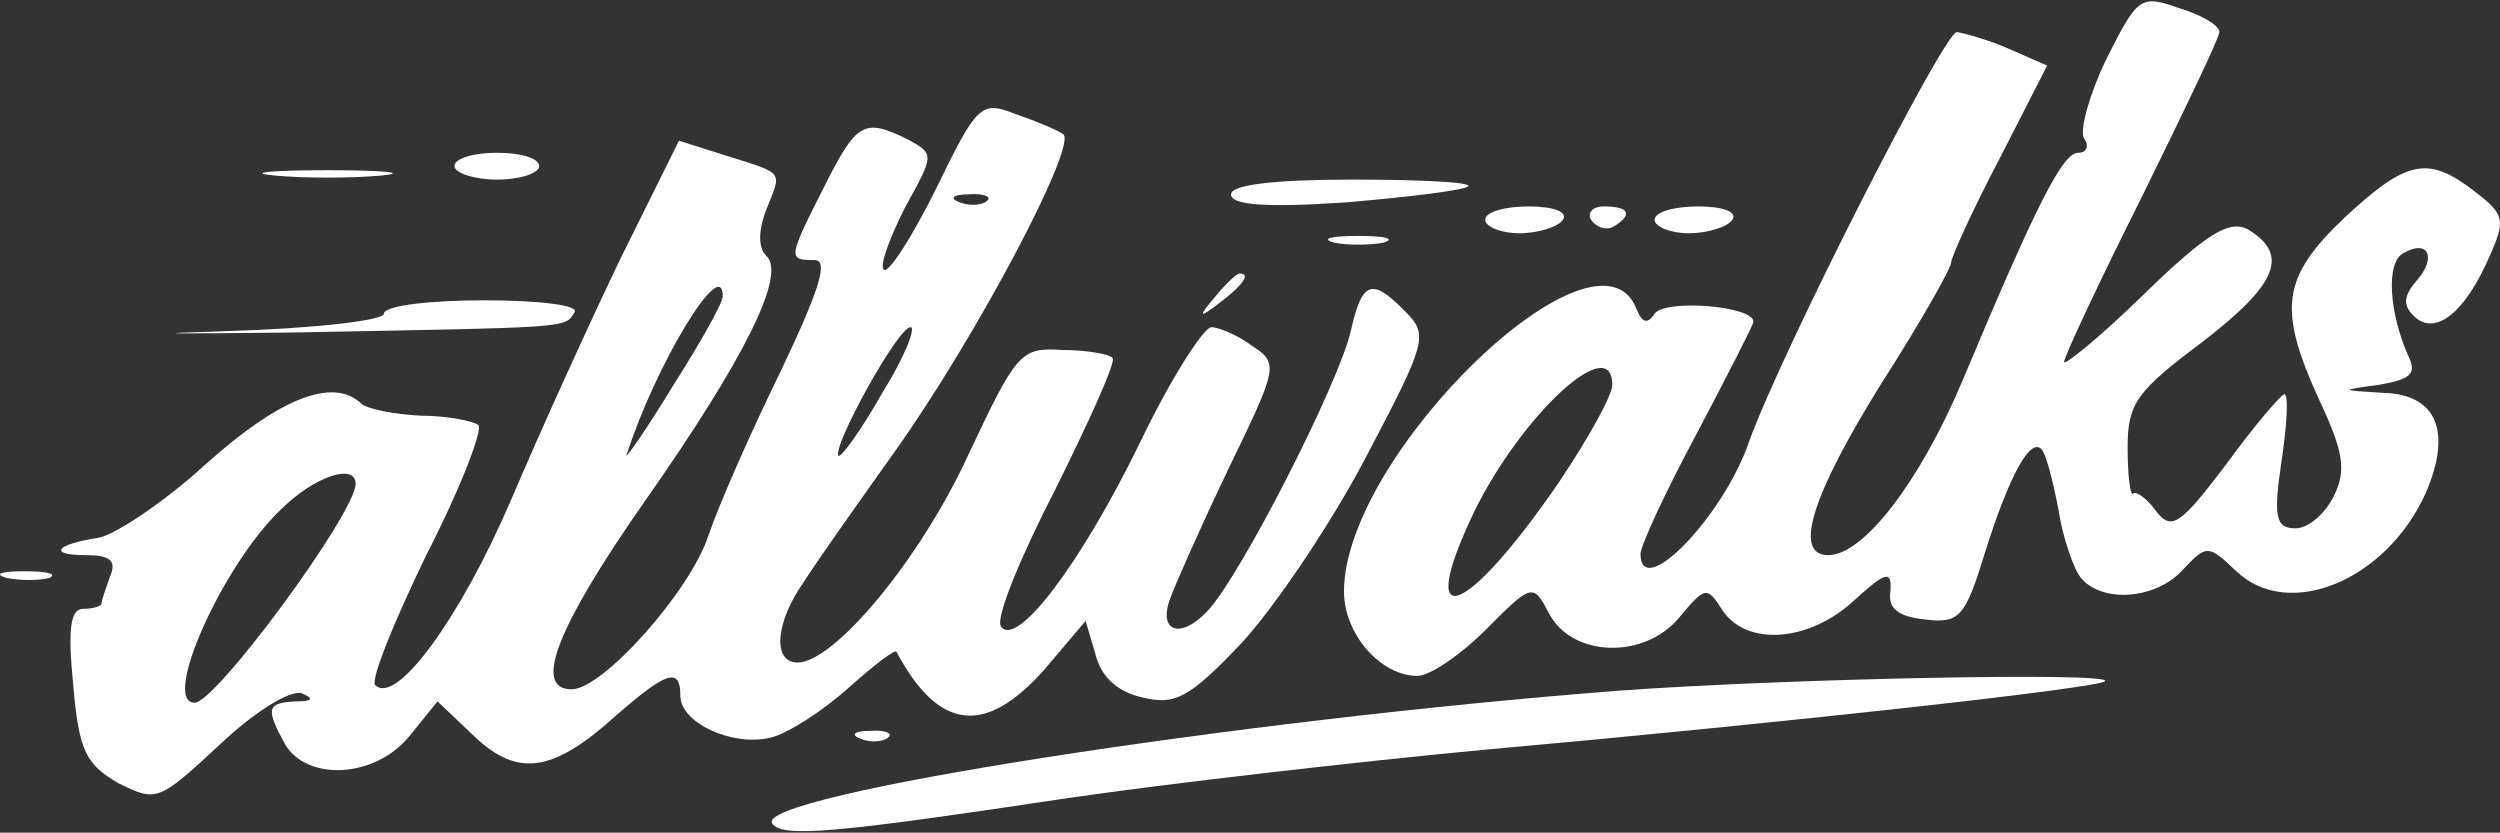 <?xml version="1.0" encoding="utf-8"?>
<svg xmlns="http://www.w3.org/2000/svg" viewBox="547.308 180.051 177.061 58.974" width="177.061px" height="58.974px" preserveAspectRatio="none"><rect x="547.308" y="180.051" width="177.061" height="58.974" fill="#333333" stroke="none"/><g transform="matrix(0.1, 0, 0, -0.095, -877.582, -1343.967)" fill="#000000" stroke="none" style="transform-origin: 1513.42px 1551.77px;" id="object-0"><path d="M2120 1800 c-12 -26 -19 -53 -16 -59 4 -6 2 -11 -4 -11 -11 0 -29 -37 -82 -170 -30 -75 -70 -130 -95 -130 -25 0 -12 44 37 127 28 46 50 87 50 91 0 4 15 39 34 77 l34 70 -26 12 c-15 7 -32 12 -38 13 -9 0 -124 -238 -147 -305 -18 -56 -77 -120 -77 -84 0 6 18 47 40 90 22 44 40 81 40 83 0 12 -63 17 -70 6 -5 -8 -9 -7 -13 4 -28 73 -207 -109 -207 -211 0 -32 26 -63 52 -63 9 0 31 16 49 35 32 34 33 34 44 12 16 -33 67 -35 92 -4 19 24 20 24 31 6 17 -27 61 -24 93 7 23 22 27 23 26 7 -2 -13 6 -19 25 -21 24 -3 28 2 42 50 17 57 32 86 40 77 3 -3 8 -23 12 -45 3 -21 11 -45 16 -51 15 -19 53 -16 72 6 17 19 18 19 38 -1 37 -37 106 -7 134 58 19 46 8 74 -30 75 -31 2 -31 2 -3 6 22 4 27 8 21 21 -14 33 -16 70 -4 77 18 11 24 -3 10 -20 -10 -12 -10 -19 -2 -27 15 -15 36 3 53 44 12 28 11 32 -10 49 -33 27 -48 24 -92 -19 -45 -45 -48 -68 -18 -137 17 -38 19 -52 10 -71 -6 -13 -18 -24 -27 -24 -14 0 -16 8 -10 50 4 28 5 50 2 50 -2 0 -21 -23 -41 -52 -33 -46 -39 -50 -50 -35 -6 9 -14 15 -16 13 -2 -3 -4 13 -4 34 0 33 6 42 53 79 53 43 62 65 32 84 -13 7 -29 -3 -73 -48 -31 -32 -57 -54 -57 -51 0 4 25 60 55 123 30 64 55 119 55 123 0 5 -13 13 -29 18 -27 10 -29 8 -51 -38z m-350 -243 c0 -8 -17 -40 -38 -73 -66 -101 -102 -115 -60 -22 34 73 98 135 98 95z" style="fill: rgb(255, 255, 255);"/><path d="M1291 1703 c-17 -36 -34 -64 -37 -60 -3 3 4 23 15 46 21 40 21 40 2 51 -31 16 -36 13 -59 -35 -26 -54 -26 -55 -7 -55 10 0 4 -21 -24 -83 -21 -45 -44 -100 -51 -122 -13 -42 -75 -115 -97 -115 -28 0 -10 47 51 139 72 108 101 170 87 184 -6 6 -6 19 0 35 11 29 13 26 -29 40 l-33 11 -41 -87 c-22 -48 -57 -129 -78 -181 -36 -88 -81 -153 -96 -138 -4 3 13 47 36 97 24 49 40 93 37 97 -4 3 -22 7 -41 7 -19 1 -38 5 -42 9 -20 20 -58 4 -110 -45 -30 -29 -65 -53 -76 -55 -31 -5 -36 -13 -9 -13 17 0 22 -4 17 -16 -3 -9 -6 -18 -6 -20 0 -2 -6 -4 -13 -4 -9 0 -11 -15 -7 -57 4 -49 9 -59 32 -73 27 -14 28 -14 72 29 24 24 50 41 58 38 9 -4 7 -6 -4 -6 -21 -1 -22 -5 -8 -32 16 -28 64 -25 88 6 l20 26 26 -26 c31 -31 56 -27 101 16 35 32 45 36 45 14 0 -20 37 -38 64 -31 12 3 37 20 55 37 18 17 33 29 34 27 30 -59 63 -63 105 -13 l29 36 7 -25 c4 -17 16 -28 33 -32 23 -6 33 -1 70 40 23 26 63 88 88 138 43 86 45 92 29 109 -24 26 -31 24 -39 -13 -8 -39 -79 -185 -102 -210 -19 -21 -35 -15 -26 10 3 9 21 52 41 96 35 76 36 79 17 92 -10 8 -24 14 -29 14 -6 -1 -29 -39 -50 -85 -42 -91 -88 -155 -99 -138 -4 6 14 52 39 103 24 51 43 95 40 97 -2 3 -19 6 -36 6 -29 2 -32 -2 -66 -78 -34 -78 -95 -155 -121 -155 -18 0 -16 30 5 61 9 15 38 58 63 95 59 87 131 231 120 238 -4 3 -20 10 -34 15 -24 10 -27 7 -56 -56z m36 -9 c-3 -3 -12 -4 -19 -1 -8 3 -5 6 6 6 11 1 17 -2 13 -5z m-187 -71 c0 -5 -16 -35 -36 -68 -19 -33 -34 -55 -32 -50 20 66 68 150 68 118z m113 -72 c-15 -28 -29 -48 -31 -47 -5 6 42 96 51 96 4 0 -4 -22 -20 -49z m-373 -68 c-1 -23 -99 -163 -114 -163 -24 0 20 103 61 144 24 25 53 35 53 19z" style="fill: rgb(255, 255, 255);"/><path d="M950 1720 c0 -5 14 -10 30 -10 17 0 30 5 30 10 0 6 -13 10 -30 10 -16 0 -30 -4 -30 -10z" style="fill: rgb(255, 255, 255);"/><path d="M823 1713 c20 -2 54 -2 75 0 20 2 3 4 -38 4 -41 0 -58 -2 -37 -4z" style="fill: rgb(255, 255, 255);"/><path d="M1500 1699 c0 -8 24 -10 81 -6 45 4 84 9 87 12 3 3 -34 5 -81 5 -58 0 -87 -4 -87 -11z" style="fill: rgb(255, 255, 255);"/><path d="M1680 1680 c0 -5 11 -10 24 -10 14 0 28 5 31 10 4 6 -7 10 -24 10 -17 0 -31 -4 -31 -10z" style="fill: rgb(255, 255, 255);"/><path d="M1755 1680 c4 -6 11 -8 16 -5 14 9 11 15 -7 15 -8 0 -12 -5 -9 -10z" style="fill: rgb(255, 255, 255);"/><path d="M1800 1680 c0 -5 11 -10 24 -10 14 0 28 5 31 10 4 6 -7 10 -24 10 -17 0 -31 -4 -31 -10z" style="fill: rgb(255, 255, 255);"/><path d="M1573 1663 c9 -2 25 -2 35 0 9 3 1 5 -18 5 -19 0 -27 -2 -17 -5z" style="fill: rgb(255, 255, 255);"/><path d="M1489 1623 c-13 -16 -12 -17 4 -4 16 13 21 21 13 21 -2 0 -10 -8 -17 -17z" style="fill: rgb(255, 255, 255);"/><path d="M900 1610 c0 -5 -49 -11 -112 -13 -62 -2 -41 -2 47 -1 198 4 193 3 200 15 4 5 -23 9 -64 9 -39 0 -71 -4 -71 -10z" style="fill: rgb(255, 255, 255);"/><path d="M633 1413 c9 -2 23 -2 30 0 6 3 -1 5 -18 5 -16 0 -22 -2 -12 -5z" style="fill: rgb(255, 255, 255);"/><path d="M1775 1329 c-272 -22 -613 -78 -600 -99 7 -11 46 -7 210 19 72 11 204 27 295 36 222 21 434 46 439 51 7 7 -227 2 -344 -7z" style="fill: rgb(255, 255, 255);"/><path d="M1238 1293 c7 -3 16 -2 19 1 4 3 -2 6 -13 5 -11 0 -14 -3 -6 -6z" style="fill: rgb(255, 255, 255);"/></g></svg>